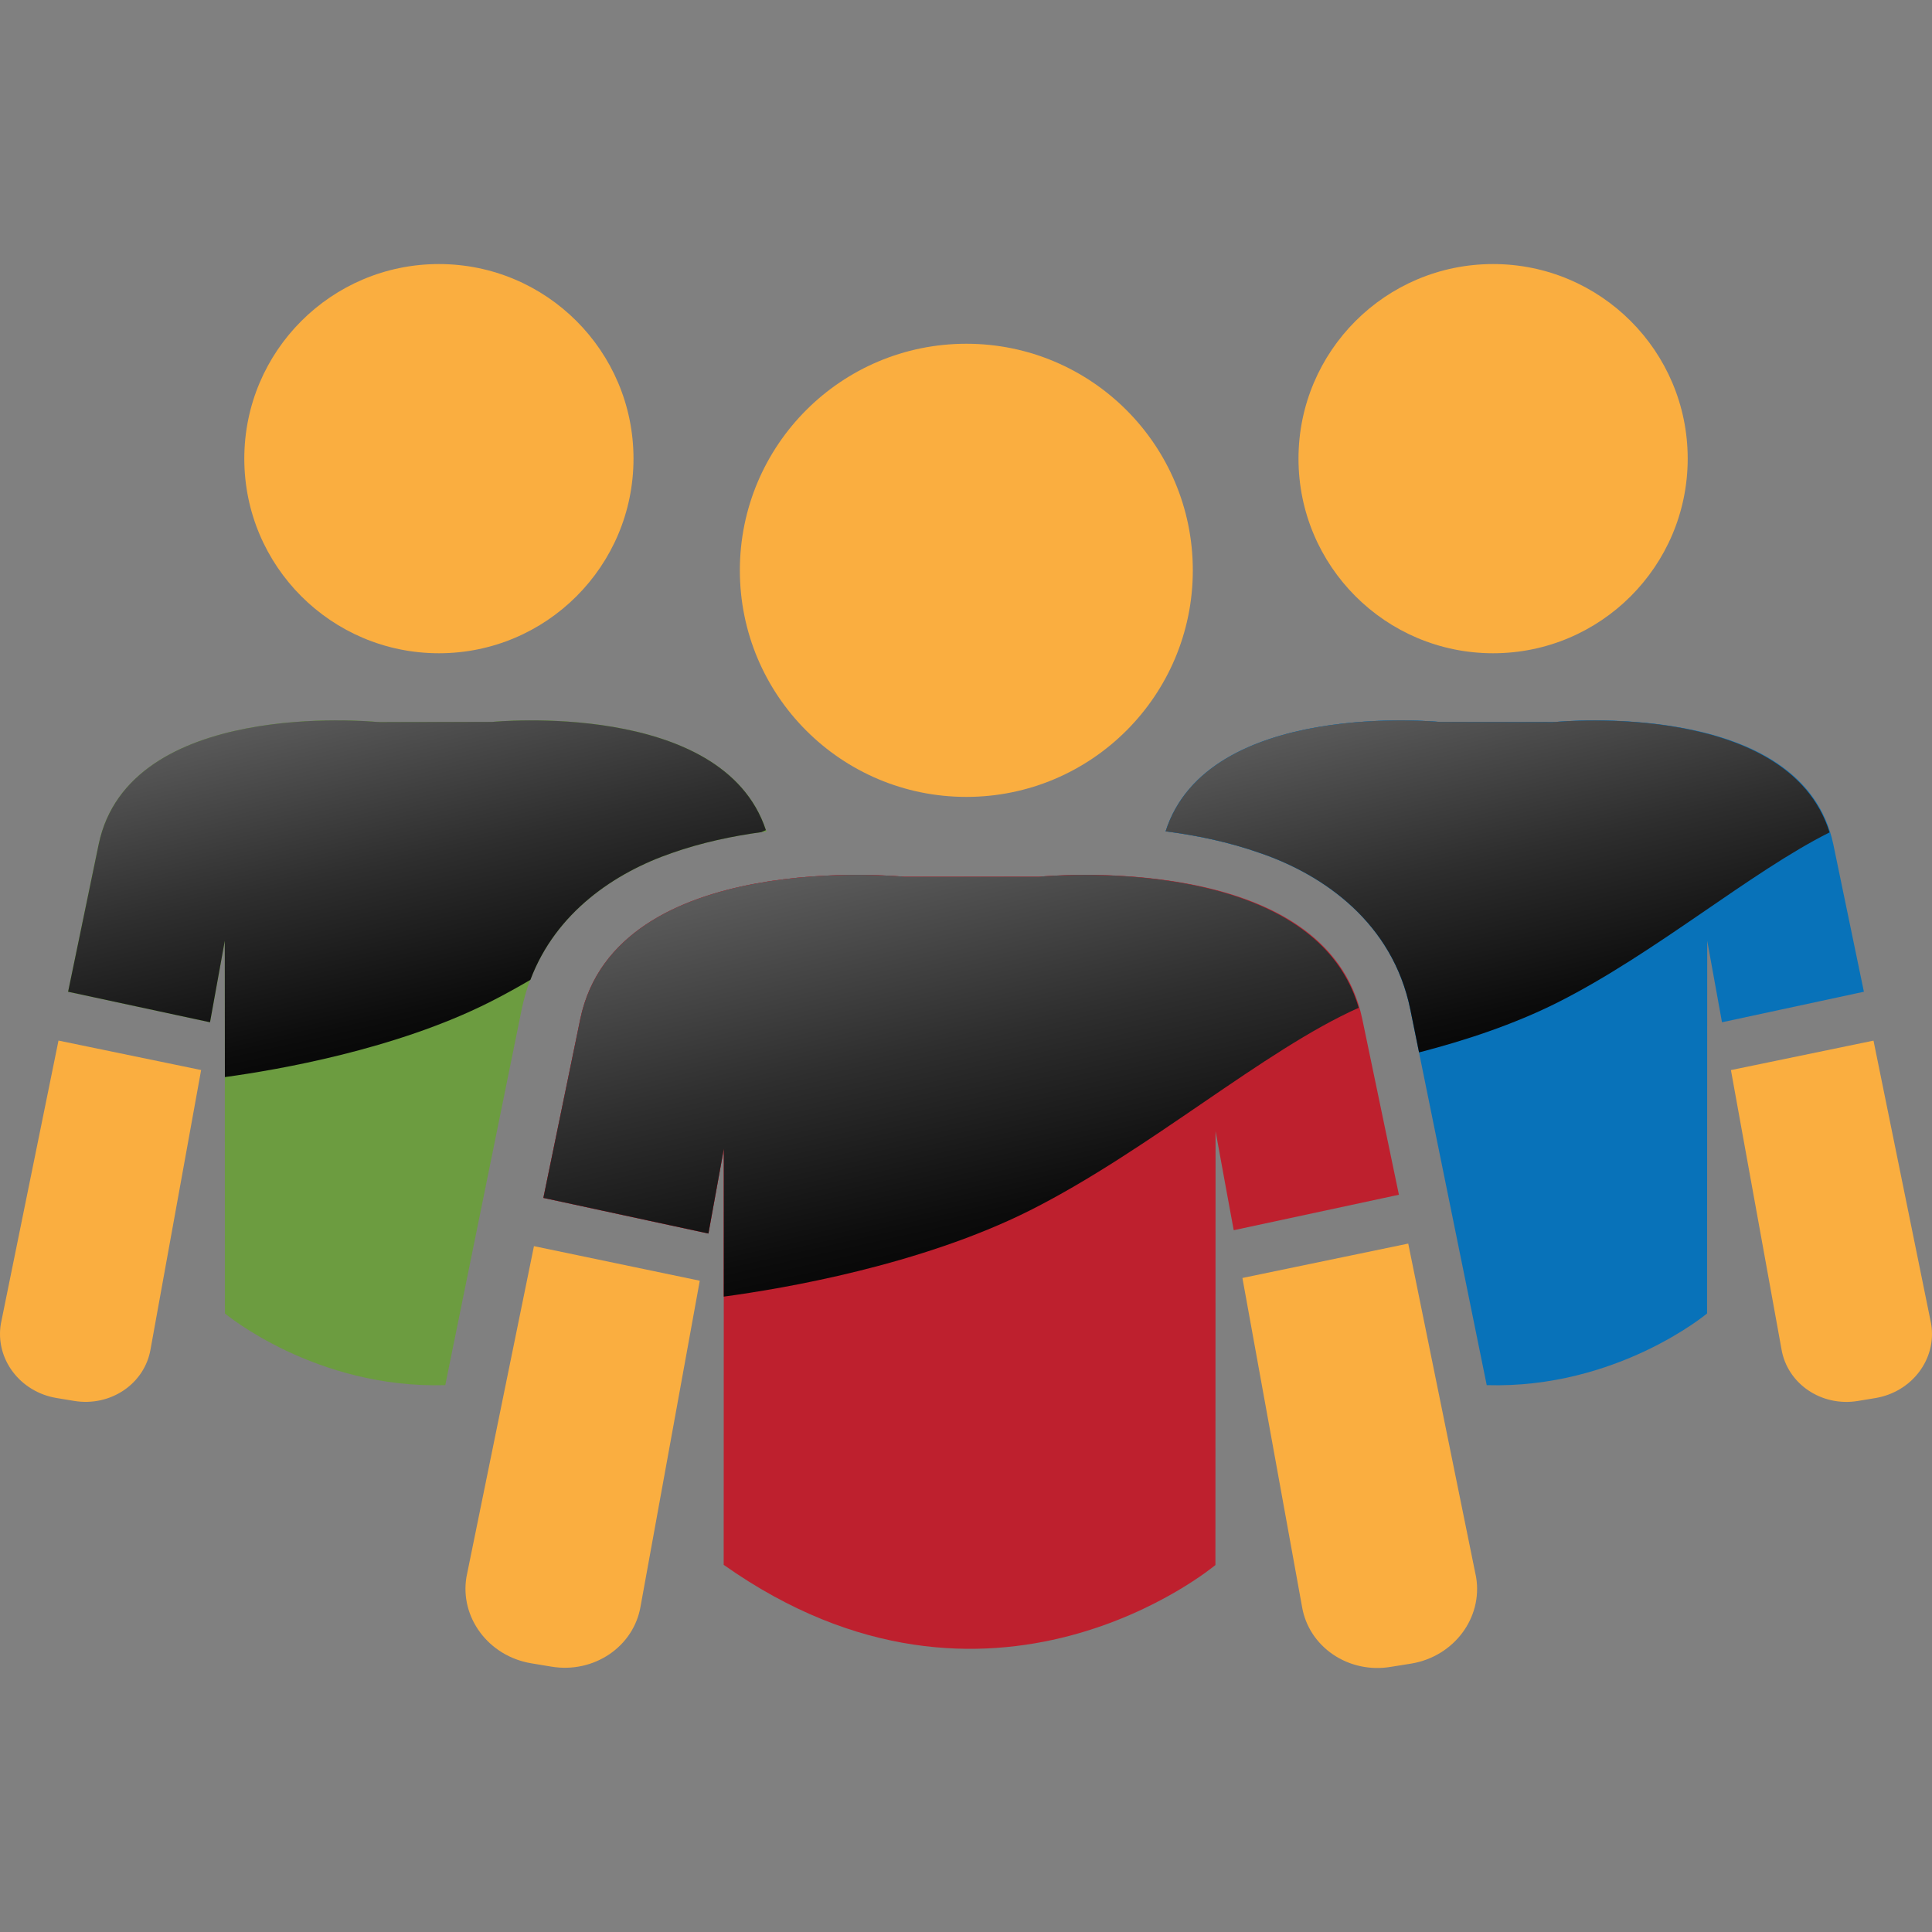 <?xml version="1.0" encoding="utf-8"?>
<!-- Generator: Adobe Illustrator 20.0.0, SVG Export Plug-In . SVG Version: 6.00 Build 0)  -->
<svg version="1.1" id="Layer_1" xmlns="http://www.w3.org/2000/svg" xmlns:xlink="http://www.w3.org/1999/xlink" x="0px" y="0px"
	 viewBox="0 0 40 40" style="enable-background:new 0 0 40 40;" xml:space="preserve">
<rect x="0" y="0" width="40" height="40" fill="#808080" stroke="none"/>
<style type="text/css">
	.st0{fill:#FAAE40;}
	.st1{fill:#6C9C40;}
	.st2{fill:#0872B9;}
	.st3{fill:#BE202E;}
	.st4{fill:url(#SVGID_1_);mix-blend-mode:screen}
	.st5{fill:url(#SVGID_2_);mix-blend-mode:screen}
	.st6{fill:url(#SVGID_3_);mix-blend-mode:screen}
</style>
<circle class="st0" cx="9.087" cy="9.496" r="4.029"/>
<path class="st1" d="M2.042,17.482c0.629-3.014,5.634-2.544,5.747-2.535c0.038,0,0.066,0.003,0.066,0.003l2.339-0.003
	c0,0,4.795-0.477,5.673,2.265c-0.626,0.081-1.298,0.217-1.96,0.451c-1.328,0.456-2.74,1.452-3.106,3.235l-1.582,7.78
	c-2.696,0.079-4.562-1.484-4.562-1.484s-0.003-4.437-0.003-7.716c-0.133,0.724-0.306,1.687-0.306,1.687L1.41,20.533L2.042,17.482z"
	/>
<path class="st0" d="M1.169,28.944l0.363,0.06c0.757,0.126,1.466-0.355,1.586-1.075l1.046-5.775l-2.953-0.61l-1.194,5.867
	C-0.102,28.134,0.413,28.818,1.169,28.944z"/>
<circle class="st0" cx="30.913" cy="9.496" r="4.029"/>
<path class="st2" d="M37.957,17.482c-0.629-3.014-5.634-2.544-5.747-2.535c-0.039,0-0.066,0.003-0.066,0.003l-2.339-0.003
	c0,0-4.796-0.477-5.673,2.265c0.626,0.081,1.299,0.217,1.961,0.451c1.328,0.456,2.74,1.452,3.105,3.235l1.583,7.78
	c2.696,0.079,4.562-1.484,4.562-1.484s0.003-4.437,0.003-7.716c0.132,0.724,0.306,1.687,0.306,1.687l2.938-0.632L37.957,17.482z"/>
<path class="st0" d="M39.983,27.412l-1.194-5.867l-2.952,0.61l1.046,5.775c0.12,0.72,0.829,1.201,1.585,1.075l0.363-0.06
	C39.587,28.818,40.102,28.134,39.983,27.412z"/>
<ellipse class="st0" cx="20.007" cy="11.808" rx="4.689" ry="4.691"/>
<path class="st3" d="M18.718,18.152c0,0-5.959-0.603-6.703,2.942l-0.765,3.707l3.417,0.738c0,0,0.157-0.857,0.319-1.753
	c-0.002,3.775-0.003,8.612-0.003,8.612c5.531,3.911,10.181,0.004,10.181,0.004s0.001-5.16,0.003-8.982
	c0.153,0.844,0.376,2.05,0.376,2.05l3.42-0.734L28.205,21.1c-0.73-3.508-6.556-2.963-6.686-2.948"/>
<path class="st0" d="M9.657,32.651c-0.139,0.838,0.458,1.636,1.337,1.785l0.422,0.07c0.88,0.146,1.706-0.413,1.847-1.252
	l1.225-6.738L11.055,25.8L9.657,32.651z"/>
<path class="st0" d="M30.562,32.657l-1.406-6.91l-3.433,0.712l1.233,6.8c0.138,0.839,0.965,1.4,1.843,1.251l0.424-0.068
	C30.103,34.294,30.7,33.495,30.562,32.657z"/>
<path class="st2" d="M37.879,17.234c-0.852-2.73-5.56-2.296-5.668-2.287c-0.039,0-0.066,0.003-0.066,0.003l-2.339-0.003
	c0,0-4.796-0.477-5.673,2.265c0.626,0.081,1.299,0.217,1.961,0.451c1.328,0.456,2.74,1.452,3.105,3.235l0.181,0.891
	c0.941-0.242,1.96-0.577,2.873-1.036C34.278,19.732,36.232,18.059,37.879,17.234z"/>
<linearGradient id="SVGID_1_" gradientUnits="userSpaceOnUse" x1="27.966" y1="3.647" x2="32.163" y2="22.393">
	<stop  offset="0" style="stop-color:#FFFFFF"/>
	<stop  offset="0.265" style="stop-color:#AEAEAE"/>
	<stop  offset="0.531" style="stop-color:#636363"/>
	<stop  offset="0.749" style="stop-color:#2E2E2E"/>
	<stop  offset="0.911" style="stop-color:#0C0C0C"/>
	<stop  offset="1" style="stop-color:#000000"/>
</linearGradient>
<path class="st4" d="M37.879,17.234c-0.852-2.73-5.56-2.296-5.668-2.287c-0.039,0-0.066,0.003-0.066,0.003l-2.339-0.003
	c0,0-4.796-0.477-5.673,2.265c0.626,0.081,1.299,0.217,1.961,0.451c1.328,0.456,2.74,1.452,3.105,3.235l0.181,0.891
	c0.941-0.242,1.96-0.577,2.873-1.036C34.278,19.732,36.232,18.059,37.879,17.234z"/>
<path class="st1" d="M15.867,17.211c-0.003-0.008-0.007-0.015-0.011-0.024c-0.032,0.016-0.062,0.026-0.095,0.042
	C15.796,17.225,15.832,17.215,15.867,17.211z"/>
<path class="st1" d="M13.907,17.662c0.625-0.22,1.257-0.351,1.855-0.433c0.032-0.016,0.063-0.026,0.095-0.042
	c-0.898-2.713-5.662-2.241-5.662-2.241l-2.339,0.003c0,0-0.028-0.003-0.066-0.003c-0.113-0.009-5.119-0.479-5.747,2.535L1.41,20.533
	l2.938,0.632c0,0,0.174-0.963,0.306-1.687c0,0.892,0.002,1.872,0.002,2.822c1.096-0.15,3.532-0.571,5.474-1.548
	c0.285-0.143,0.569-0.301,0.851-0.465C11.51,18.882,12.739,18.064,13.907,17.662z"/>
<linearGradient id="SVGID_2_" gradientUnits="userSpaceOnUse" x1="5.257" y1="3.783" x2="9.453" y2="22.524">
	<stop  offset="0" style="stop-color:#FFFFFF"/>
	<stop  offset="0.265" style="stop-color:#AEAEAE"/>
	<stop  offset="0.531" style="stop-color:#636363"/>
	<stop  offset="0.749" style="stop-color:#2E2E2E"/>
	<stop  offset="0.911" style="stop-color:#0C0C0C"/>
	<stop  offset="1" style="stop-color:#000000"/>
</linearGradient>
<path class="st5" d="M13.907,17.662c0.625-0.22,1.257-0.351,1.855-0.433c0.032-0.016,0.063-0.026,0.095-0.042
	c-0.898-2.713-5.662-2.241-5.662-2.241l-2.339,0.003c0,0-0.028-0.003-0.066-0.003c-0.113-0.009-5.119-0.479-5.747,2.535L1.41,20.533
	l2.938,0.632c0,0,0.174-0.963,0.306-1.687c0,0.892,0.002,1.872,0.002,2.822c1.096-0.15,3.532-0.571,5.474-1.548
	c0.285-0.143,0.569-0.301,0.851-0.465C11.51,18.882,12.739,18.064,13.907,17.662z"/>
<path class="st3" d="M28.131,20.865c-0.947-3.237-6.487-2.728-6.613-2.713h-2.8c0,0-5.959-0.603-6.703,2.942l-0.765,3.707
	l3.417,0.738c0,0,0.157-0.857,0.319-1.753c0,0.983,0,2.036-0.001,3.059c1.238-0.167,4.077-0.65,6.339-1.785
	C23.794,23.816,26.167,21.74,28.131,20.865z"/>
<linearGradient id="SVGID_3_" gradientUnits="userSpaceOnUse" x1="15.814" y1="5.518" x2="20.641" y2="27.077">
	<stop  offset="0" style="stop-color:#FFFFFF"/>
	<stop  offset="0.265" style="stop-color:#AEAEAE"/>
	<stop  offset="0.531" style="stop-color:#636363"/>
	<stop  offset="0.749" style="stop-color:#2E2E2E"/>
	<stop  offset="0.911" style="stop-color:#0C0C0C"/>
	<stop  offset="1" style="stop-color:#000000"/>
</linearGradient>
<path class="st6" d="M28.131,20.865c-0.947-3.237-6.487-2.728-6.613-2.713h-2.8c0,0-5.959-0.603-6.703,2.942l-0.765,3.707
	l3.417,0.738c0,0,0.157-0.857,0.319-1.753c0,0.983,0,2.036-0.001,3.059c1.238-0.167,4.077-0.65,6.339-1.785
	C23.794,23.816,26.167,21.74,28.131,20.865z"/>
</svg>
